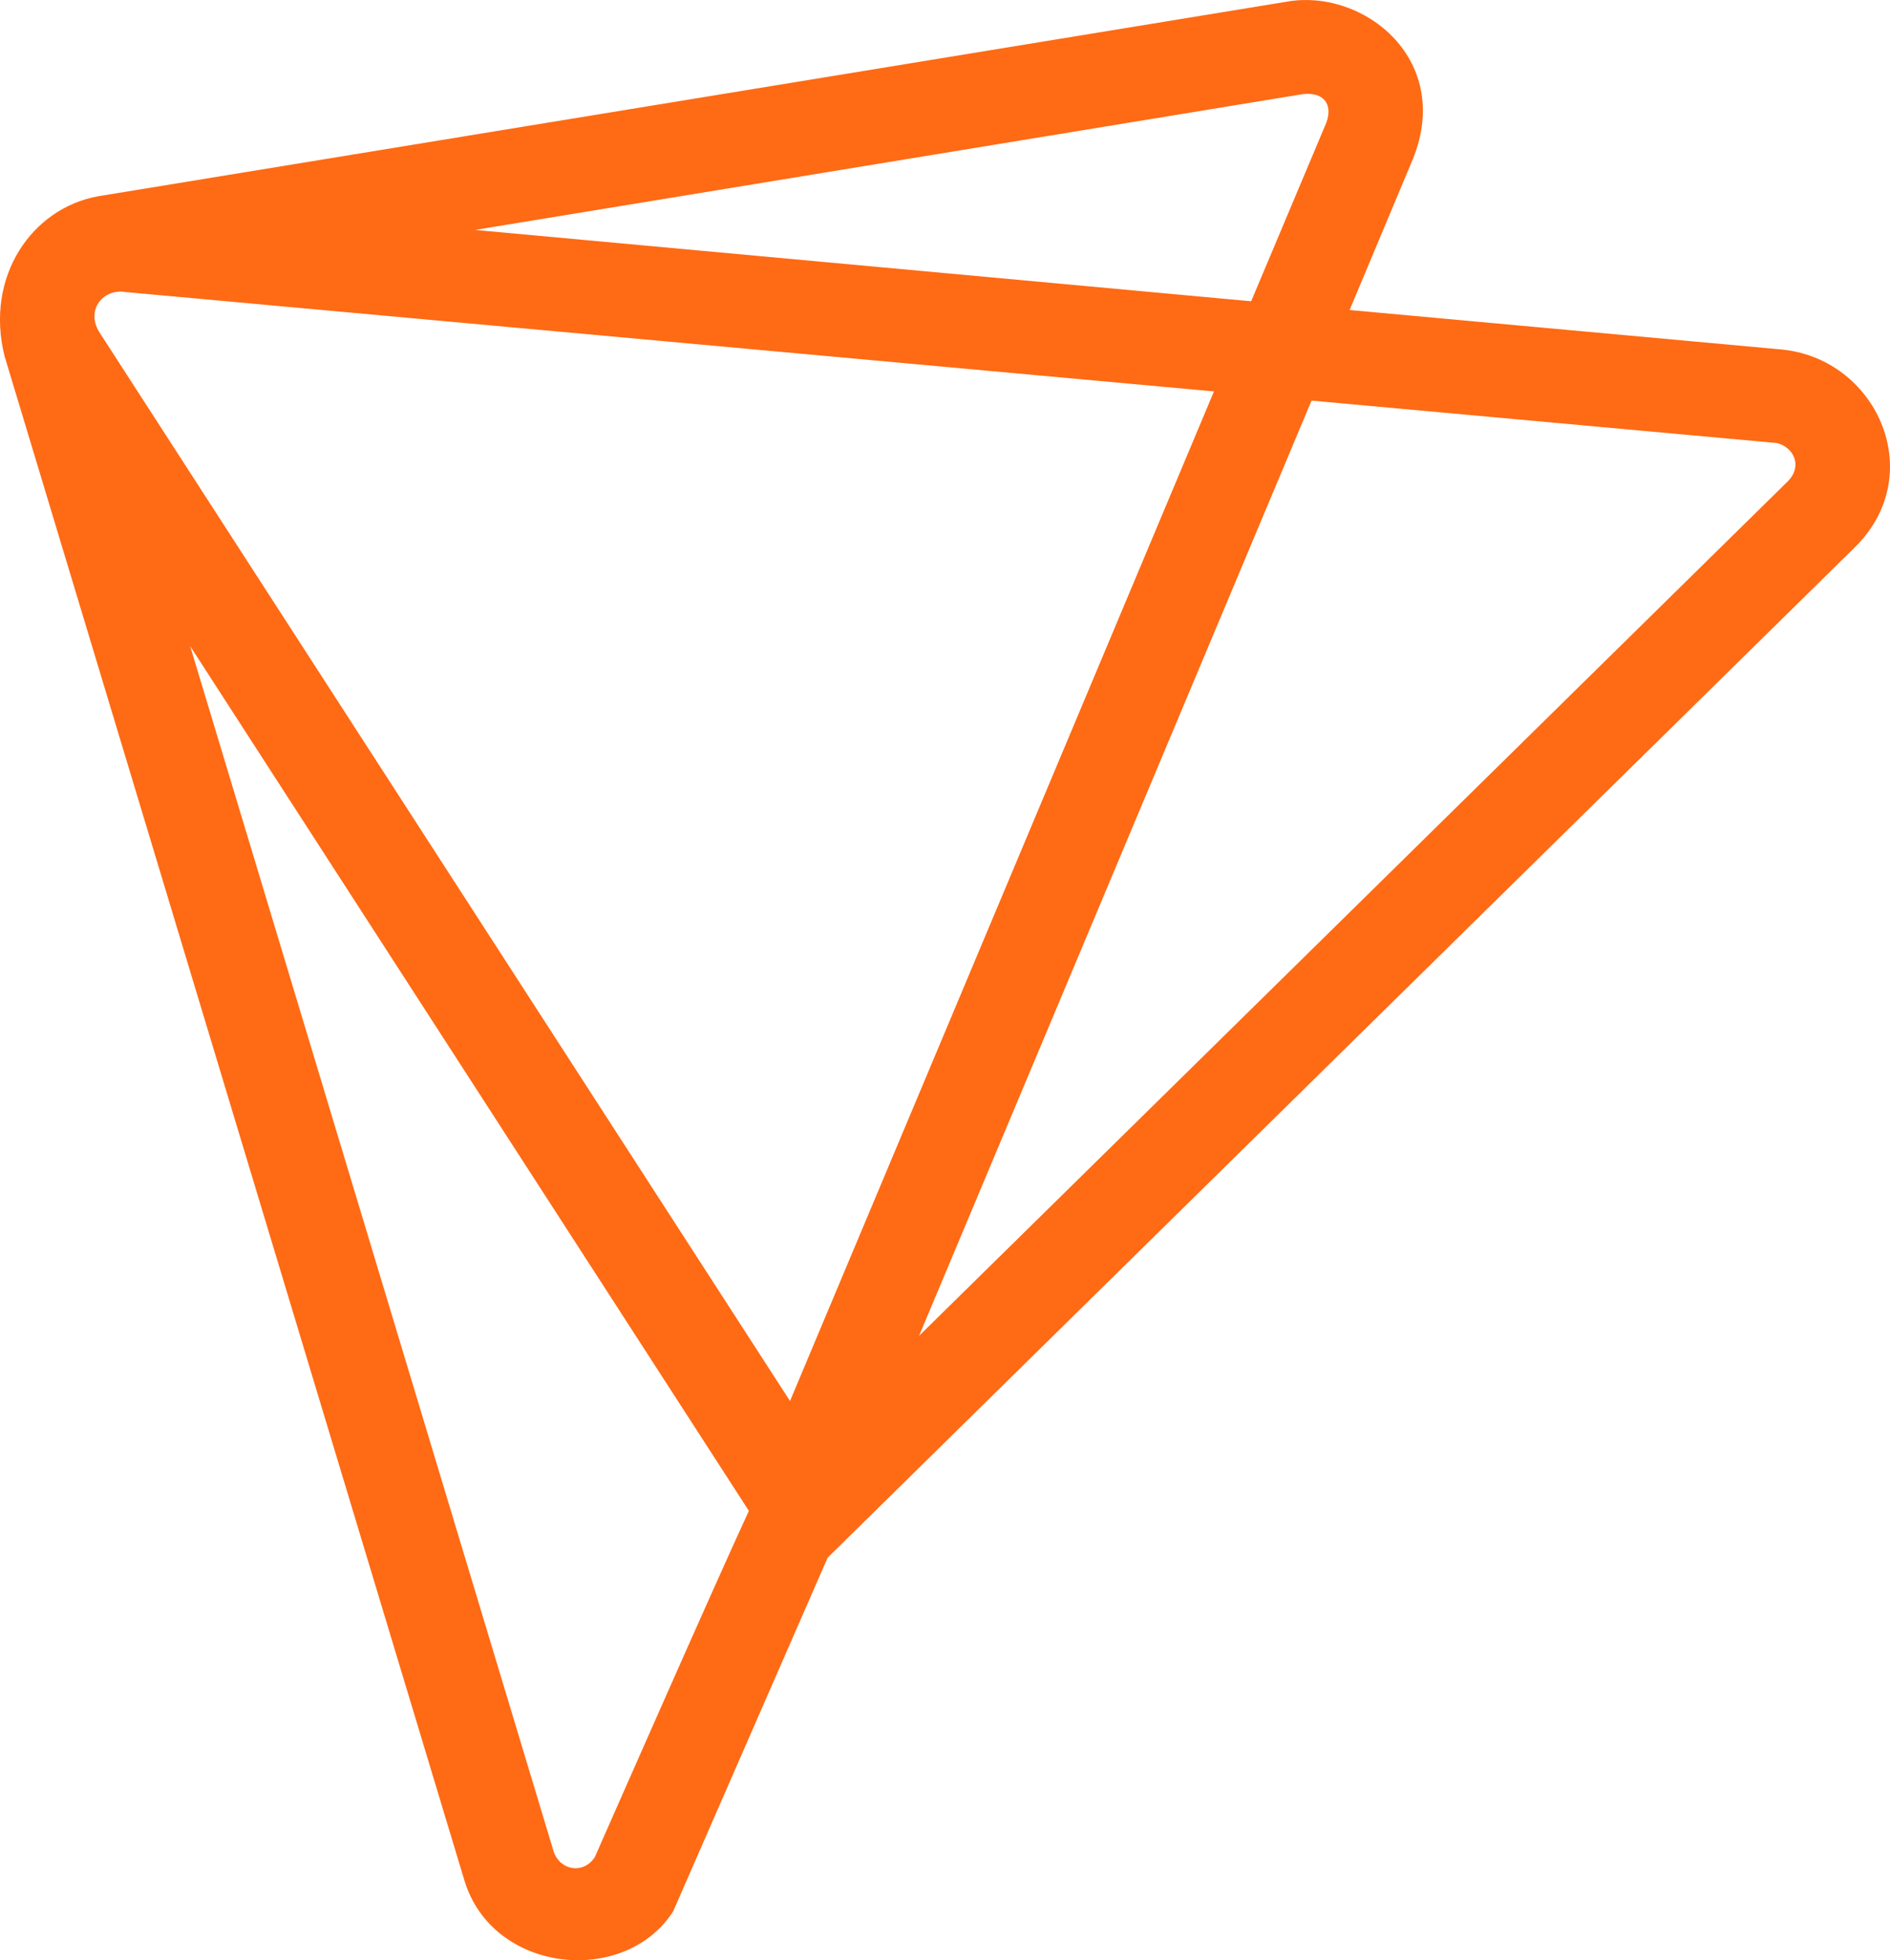 <svg id="Calque_1" data-name="Calque 1" xmlns="http://www.w3.org/2000/svg" viewBox="0 0 431.97 447.91"><defs><style>.cls-1{fill:#ff6a14;}</style></defs><path class="cls-1" d="M407,111.9l-98.5-9,14-33.4c10.4-23.5-10.8-40.4-28.7-37L22.5,76.9C7.4,79.6-3.5,95.2,1.1,113.5L106.2,461.8c6.5,21.3,36.7,24.2,47.7,7L189.2,388,424.4,156.7C440.8,139.9,428.7,113.8,407,111.9ZM297.6,53.6c5.1-.7,7.5,2.5,5.2,7.4L286,100.9,108.6,84.6ZM22.7,107.9c-3.1-5.1,1-10,6.1-9.1l248.7,22.7L180.6,352.2ZM136,456.4c-2.6,4-7.9,3.1-9.4-1.2L43.5,179.7,171.2,377.3C164.2,392.3,136,456.4,136,456.4ZM408.8,141.9,210.1,337.3l89.7-213.7,106.4,9.7C410.2,134.4,411.9,138.6,408.8,141.9Z" transform="translate(-0.04 -32.06)"/></svg>